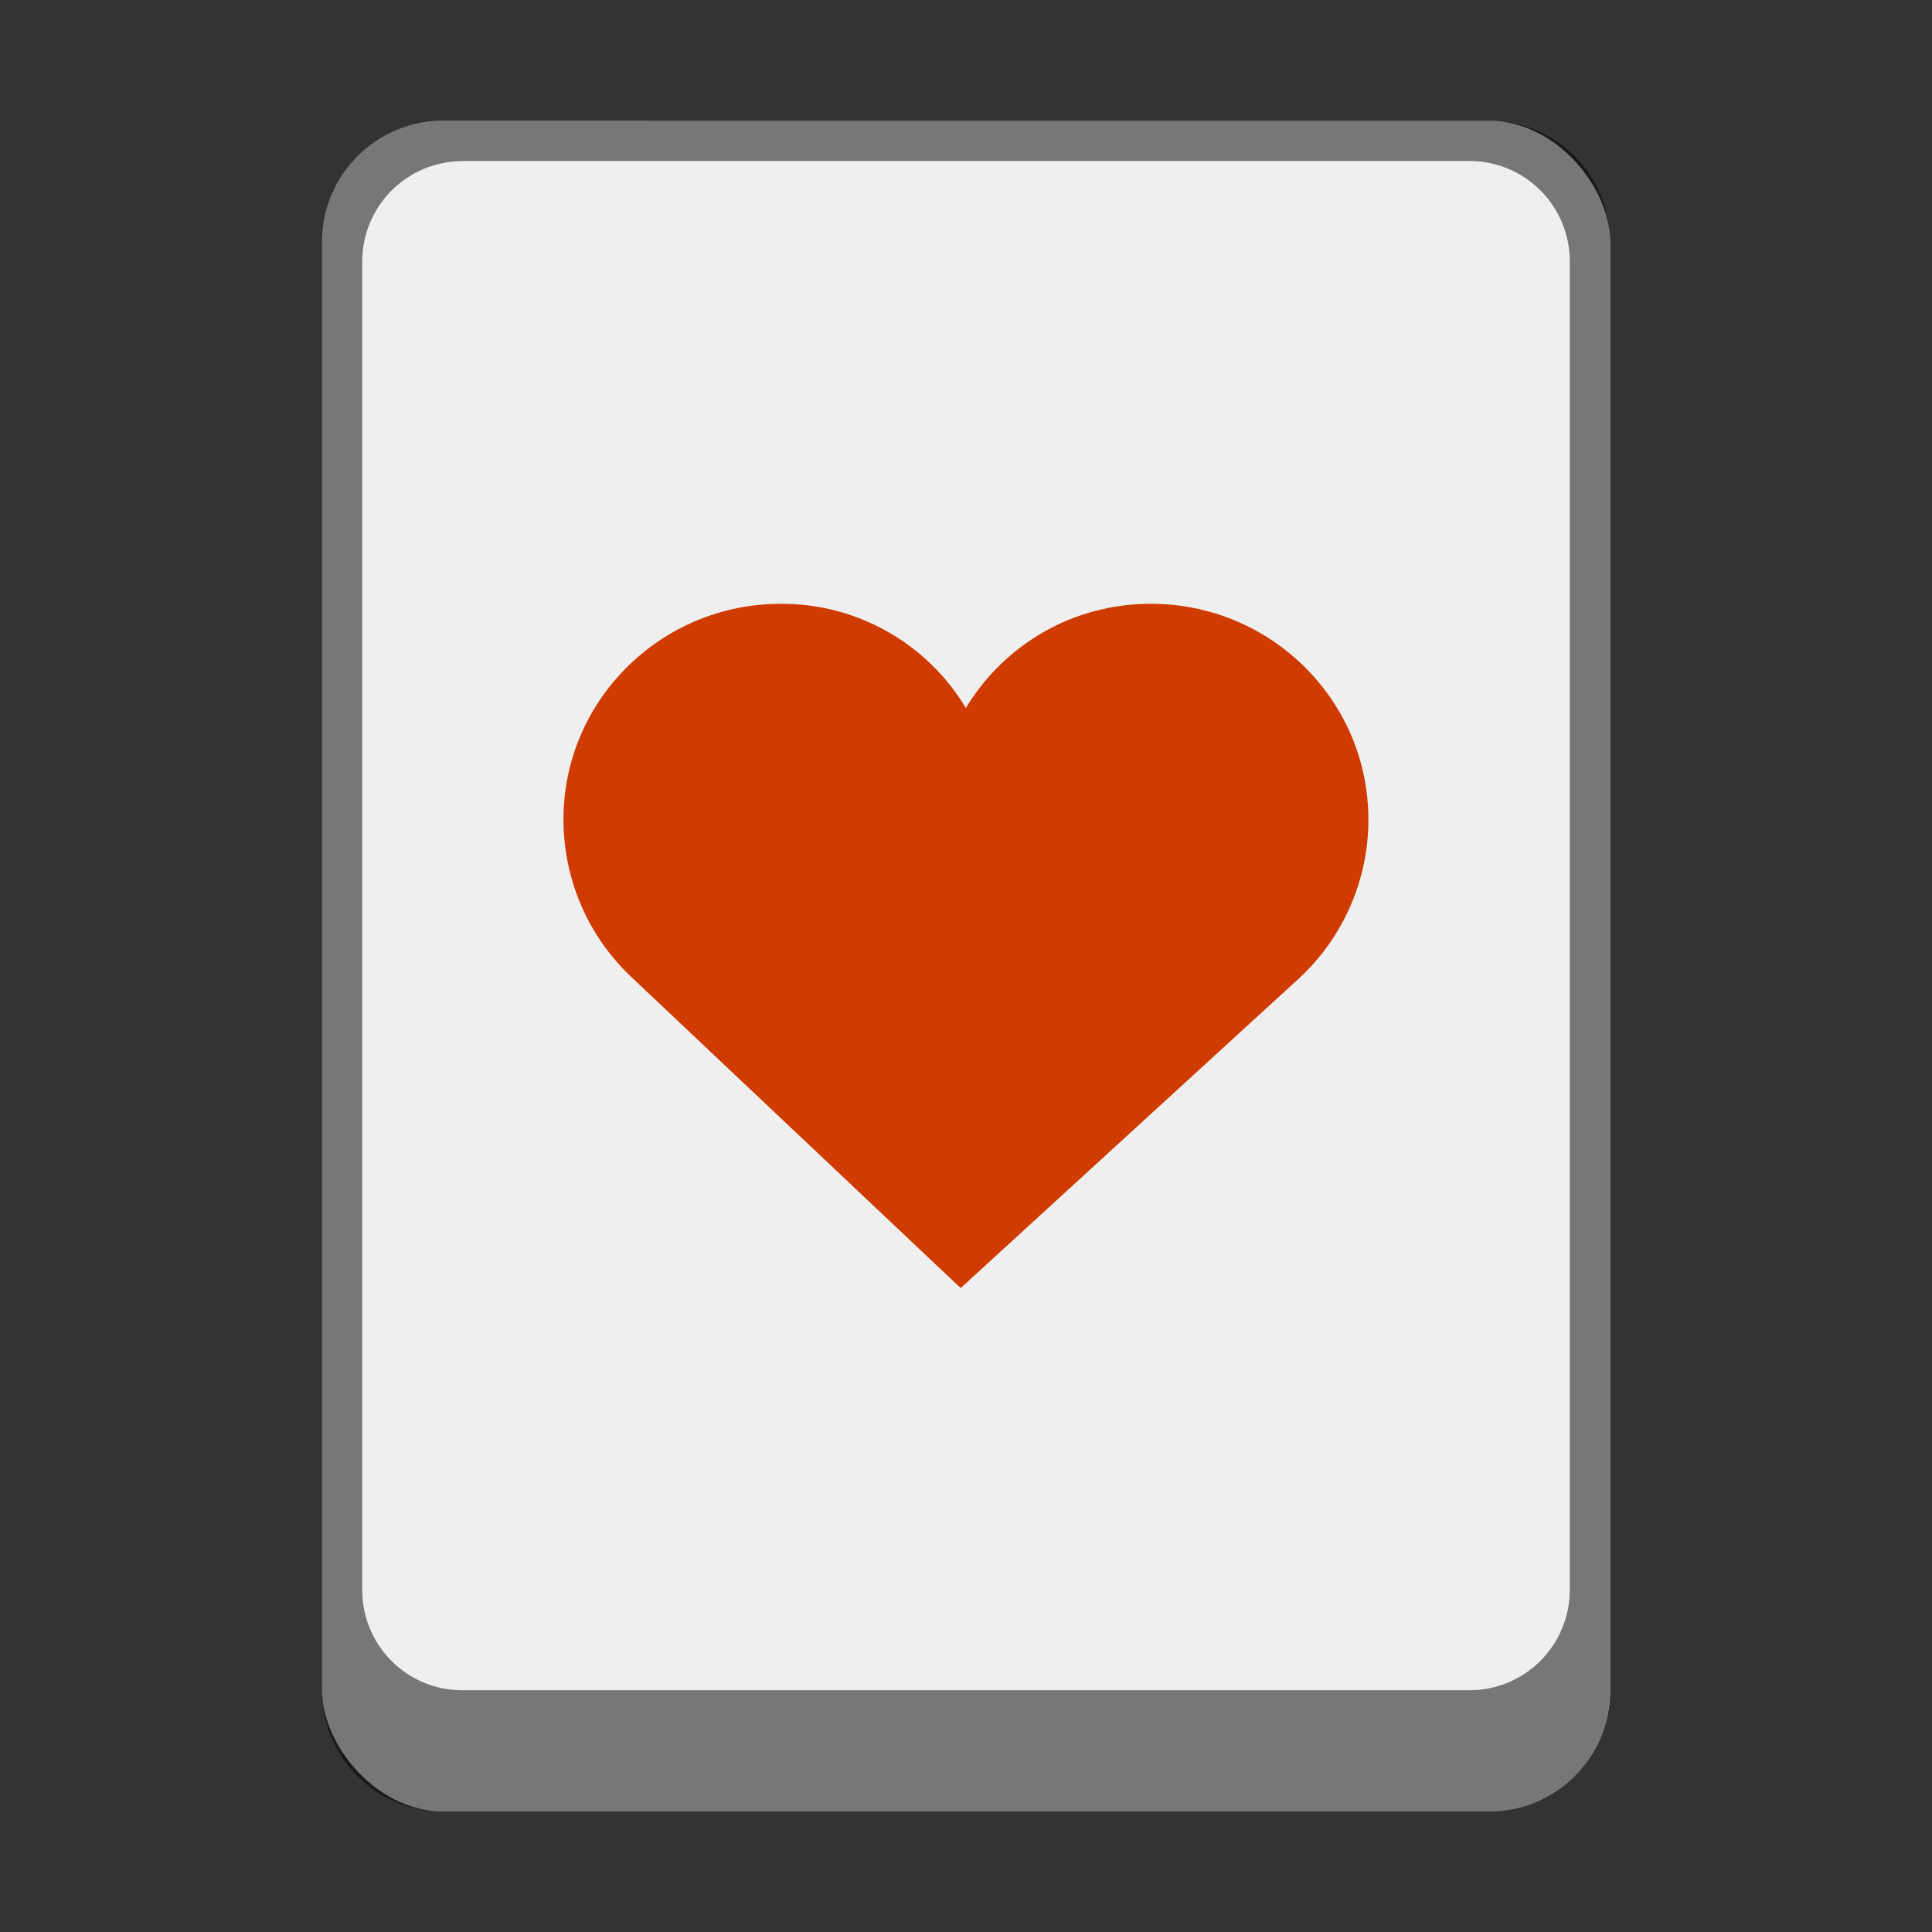 <?xml version="1.0" encoding="UTF-8" standalone="no"?>
<!-- Created with Inkscape (http://www.inkscape.org/) -->

<svg
   width="48"
   height="48"
   viewBox="0 0 12.7 12.7"
   version="1.1"
   id="svg5"
   inkscape:version="1.1.2 (0a00cf5339, 2022-02-04, custom)"
   sodipodi:docname="aisleriot.svg"
   xmlns:inkscape="http://www.inkscape.org/namespaces/inkscape"
   xmlns:sodipodi="http://sodipodi.sourceforge.net/DTD/sodipodi-0.dtd"
   xmlns="http://www.w3.org/2000/svg"
   xmlns:svg="http://www.w3.org/2000/svg">
  <rect x="0" y="0" width="12.7" height="12.7" fill="#333333" stroke="none"/>
  <sodipodi:namedview
     id="namedview7"
     pagecolor="#ffffff"
     bordercolor="#666666"
     borderopacity="1.0"
     inkscape:pageshadow="2"
     inkscape:pageopacity="0.0"
     inkscape:pagecheckerboard="0"
     inkscape:document-units="px"
     showgrid="false"
     units="px"
     height="48px"
     inkscape:zoom="16.208333"
     inkscape:cx="23.969152"
     inkscape:cy="24"
     inkscape:window-width="1920"
     inkscape:window-height="1002"
     inkscape:window-x="0"
     inkscape:window-y="0"
     inkscape:window-maximized="1"
     inkscape:current-layer="svg5"
     showguides="false" />
  <defs
     id="defs2" />
  <rect
     style="opacity:1;fill:#efefef;fill-opacity:1;stroke-width:0.265"
     id="rect1162"
     width="8.467"
     height="11.113"
     x="2.117"
     y="0.794"
     ry="0.794" />
  <path
     d="m 5.133,3.969 c -0.787,0 -1.429,0.633 -1.429,1.417 0,0.408 0.172,0.78 0.449,1.039 L 6.315,8.467 8.546,6.425 c 0.287,-0.269 0.45,-0.646 0.449,-1.039 0,-0.784 -0.643,-1.417 -1.429,-1.417 -0.519,0 -0.968,0.273 -1.217,0.685 C 6.093,4.227 5.631,3.967 5.133,3.969 Z"
     style="fill:#cf3b00;stroke-width:0.378;fill-opacity:1"
     id="path852"
     sodipodi:nodetypes="csccccscc" />
  <path
     id="rect2736"
     style="opacity:0.5;fill:#000000;fill-opacity:1;stroke-width:0.265"
     d="m 2.91,0.794 c -0.44,0 -0.794,0.354 -0.794,0.794 v 9.525 c 0,0.44 0.354,0.794 0.794,0.794 h 6.879 c 0.44,0 0.794,-0.354 0.794,-0.794 V 1.588 c 0,-0.44 -0.354,-0.794 -0.794,-0.794 z M 3.043,1.058 h 6.615 c 0.366,0 0.661,0.295 0.661,0.661 v 8.731 c 0,0.366 -0.295,0.661 -0.661,0.661 H 3.043 C 2.676,11.113 2.381,10.817 2.381,10.451 V 1.72 c 0,-0.366 0.295,-0.661 0.661,-0.661 z"
     sodipodi:nodetypes="ssssssssssssssssss" />
</svg>
